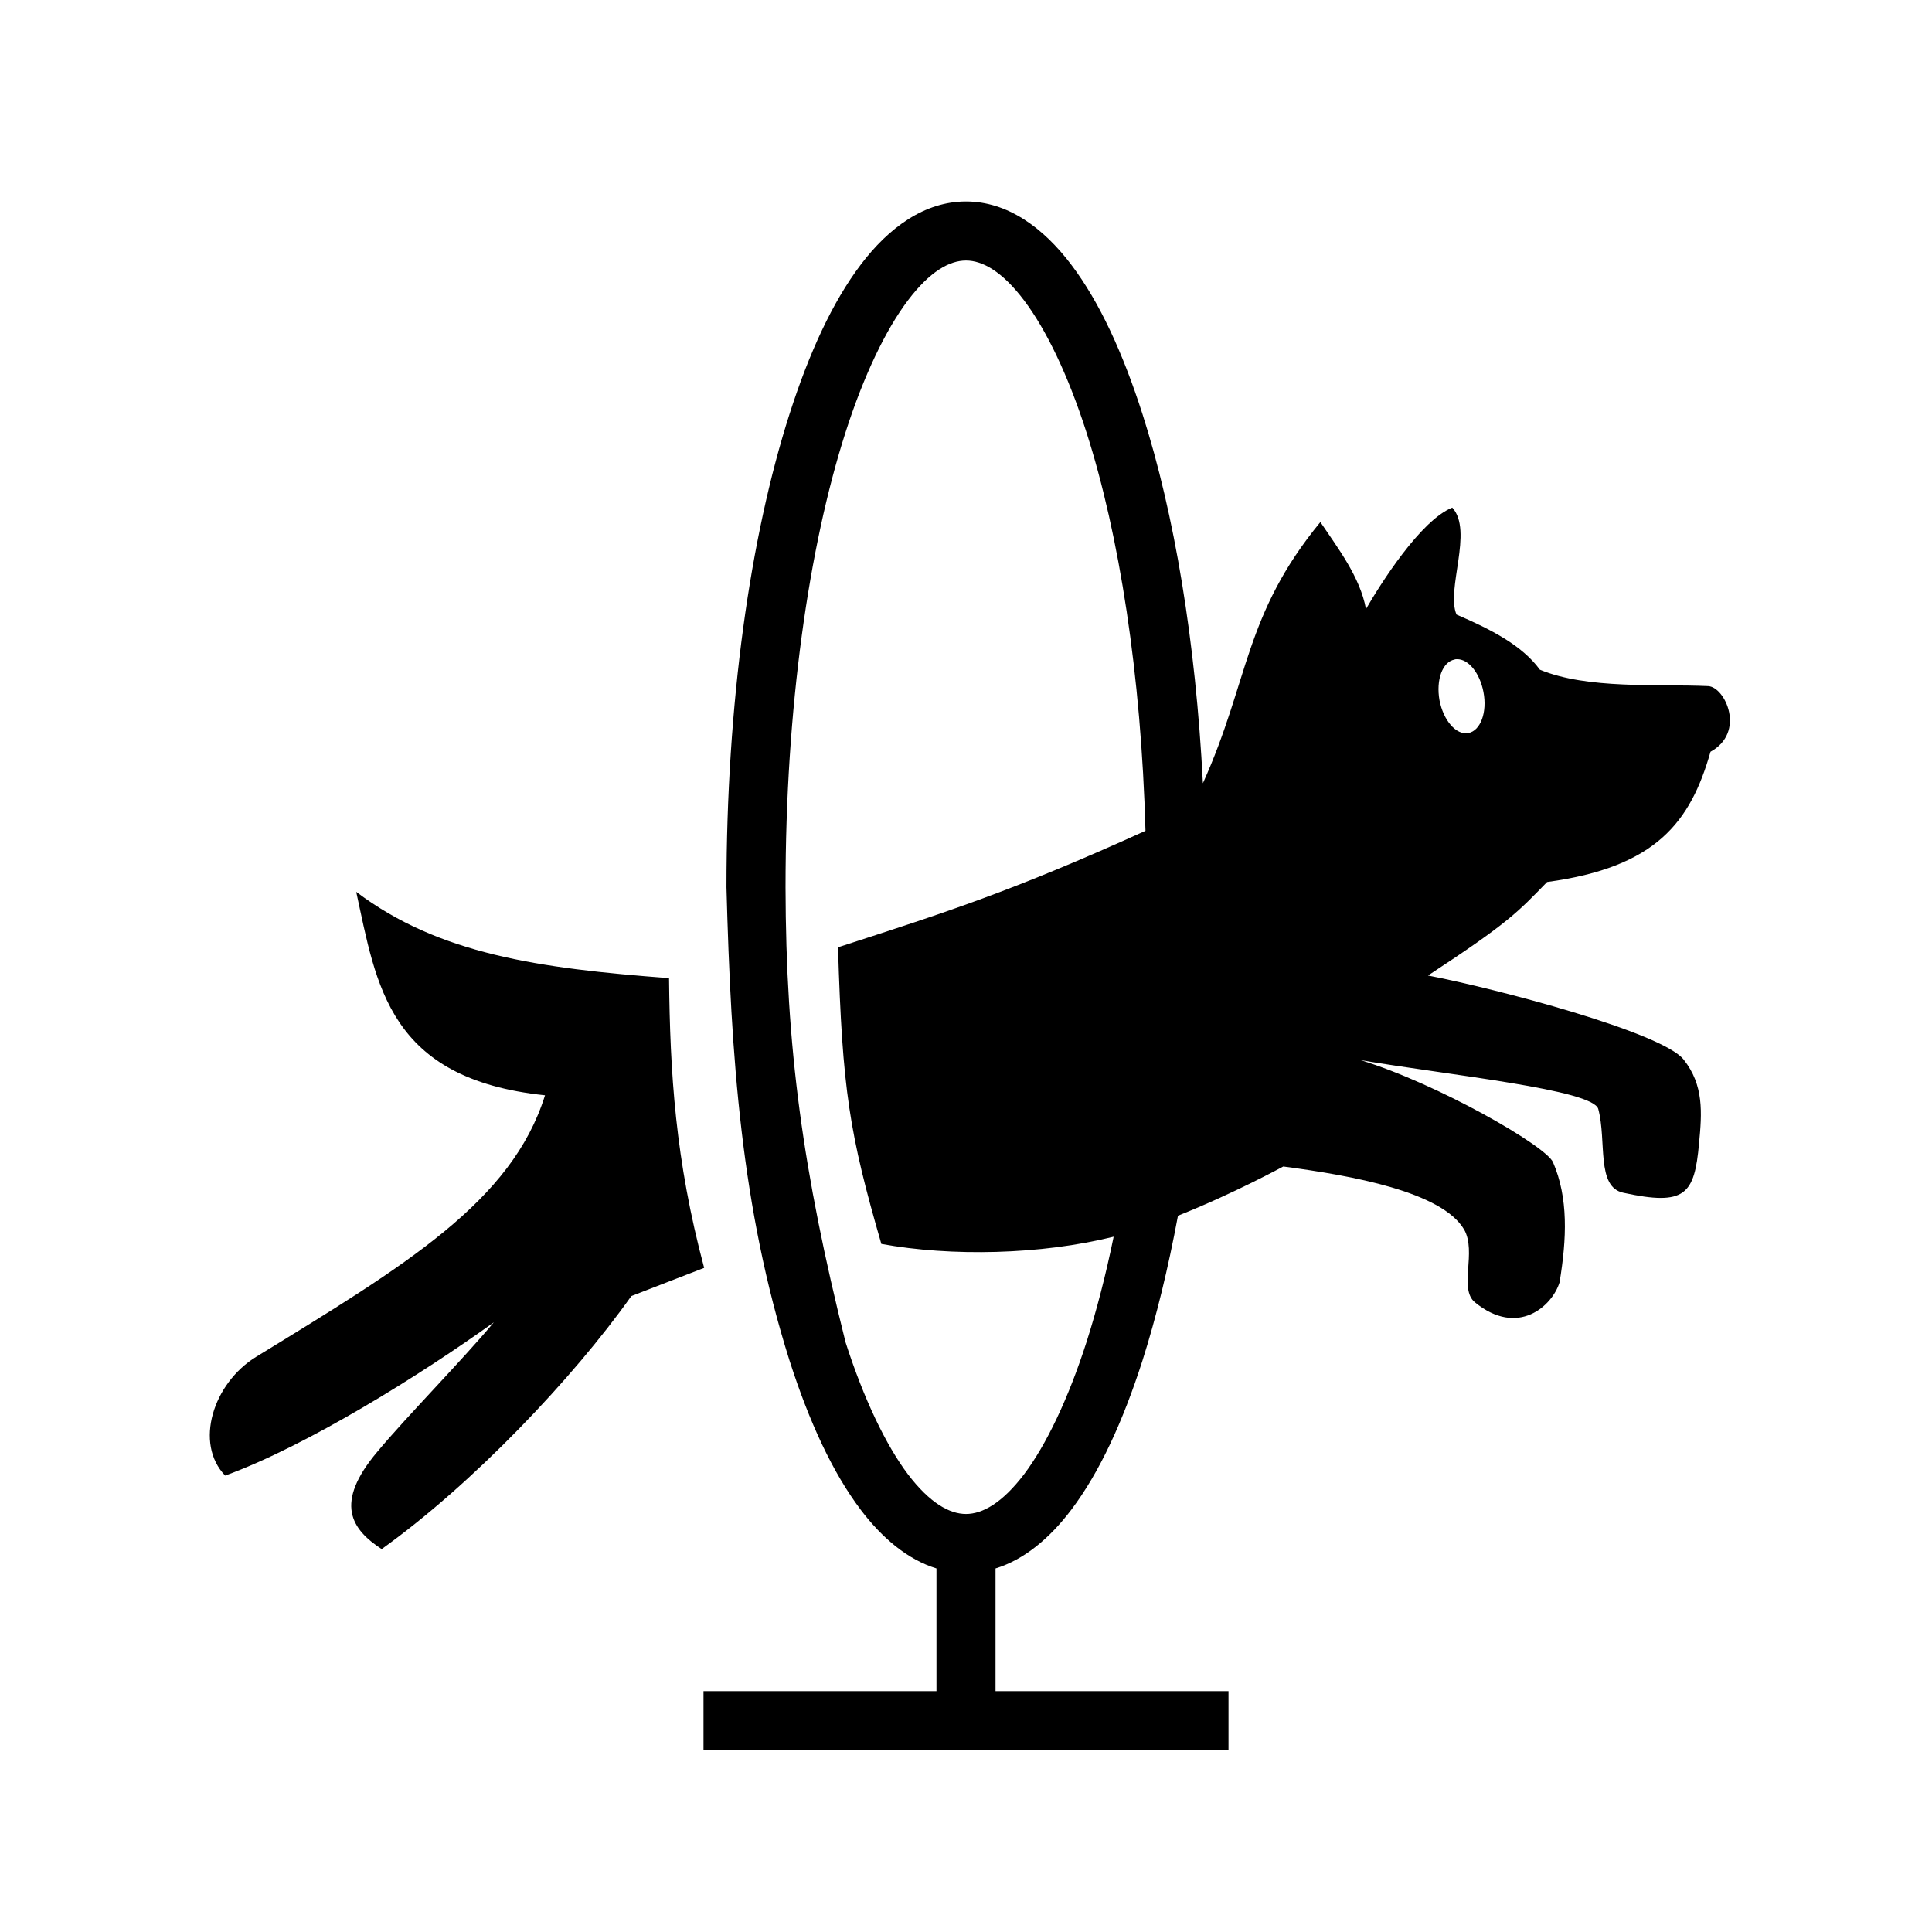 <svg xmlns="http://www.w3.org/2000/svg" width="100%" height="100%" viewBox="0 0 588.8 588.8"><path d="M294.4 61.4c-12.6 0-23.5 7.91-32.1 19.29-8.6 11.38-15.7 26.82-21.7 45.55C228.6 163.7 221.4 214.4 221.4 270.4c1.4 52.3 4.5 97.6 19.2 144.2 6 18.7 13.1 34.1 21.7 45.5 6.5 8.6 14.3 15.2 23.1 17.9V515.4h-71v18h160v-18h-71v-37.4c8.8-2.7 16.6-9.3 23.1-17.9 8.6-11.4 15.7-26.8 21.7-45.5 4.2-13.2 7.8-28 10.8-44.1 16.9-6.7 32.1-15 32.1-15 21.1 2.8 48.3 7.7 55.1 19.2 3.9 6.8-1.7 18.1 3.3 22.2 13.1 10.7 23.6 1.1 25.8-6.1 2.2-13.4 2.7-25.7-2-36.6-2.2-5-35.1-23.9-58.6-31.1 27.3 4.6 70.9 9 72.4 14.9 2.6 9.8-0.7 23.7 7.6 25.5 18.9 4.1 21.7 0.6 23.1-15 0.9-9.4 1.5-17.8-4.7-25.6-6.6-8.3-57-21.6-77.9-25.6 24.9-16.3 27.5-19.5 36.3-28.5 33.3-4.5 43.7-18.3 49.8-39.7 10.8-5.9 4.5-19.7-0.7-20-15.5-0.7-36.8 1-51.3-5-5.4-7.4-14.9-12.3-25.4-16.8-3.3-7.6 5.2-25.5-1.3-32.6-9.7 3.9-21.9 23.3-26.3 30.9-1.8-9.8-8.6-18.6-13.9-26.5-23.3 28.4-21.6 48.1-35.8 79.6-2.2-43.3-8.7-82.2-18.4-112.46-6-18.73-13.1-34.17-21.7-45.55C317.9 69.31 307 61.4 294.4 61.4z m0 18c5 0 11 3.28 17.7 12.15 6.7 8.86 13.4 22.71 19 40.17 10 31.18 16.7 73.88 18 121.48-40.8 18.5-60.7 24.8-93.7 35.5 1.3 43.7 3.5 56.8 13.2 90.4 21.3 3.9 48.7 3.3 70.8-2.2-2.4 11.7-5.2 22.5-8.3 32.2-5.6 17.4-12.3 31.3-19 40.2C305.4 458.1 299.4 461.4 294.4 461.4s-11-3.3-17.7-12.1c-6.7-8.9-13.4-22.8-19-40.2-13-52.1-18.2-89.7-18.3-138.7 0-54.5 7.1-103.8 18.3-138.68 5.6-17.46 12.3-31.31 19-40.17C283.4 82.68 289.4 79.4 294.4 79.4z m149.6 121.5c3.5-0.1 7 4.2 8.1 10 1.2 6.2-0.9 11.8-4.6 12.5-3.7 0.7-7.6-3.8-8.8-10-1.1-6.2 0.9-11.7 4.6-12.4 0.2-0.1 0.5-0.1 0.7-0.1zM108.56 271.8c6.19 28.4 9.73 57 57.54 62-10.1 32.4-42.5 51.8-88.02 79.7-13.18 8.1-18.91 26.4-9.46 36.2 25.24-9.2 59.87-30.9 81.88-46.7-9.3 11.2-26.55 28.7-35.47 39.4-13.34 15.8-7.9 23.7 1.29 29.7 27.68-19.8 58.38-52.1 76.08-77.1l22.2-8.6c-8.8-32.9-10.4-59.4-10.7-88.3-39.8-3-70.18-7.3-95.34-26.3z" /></svg>